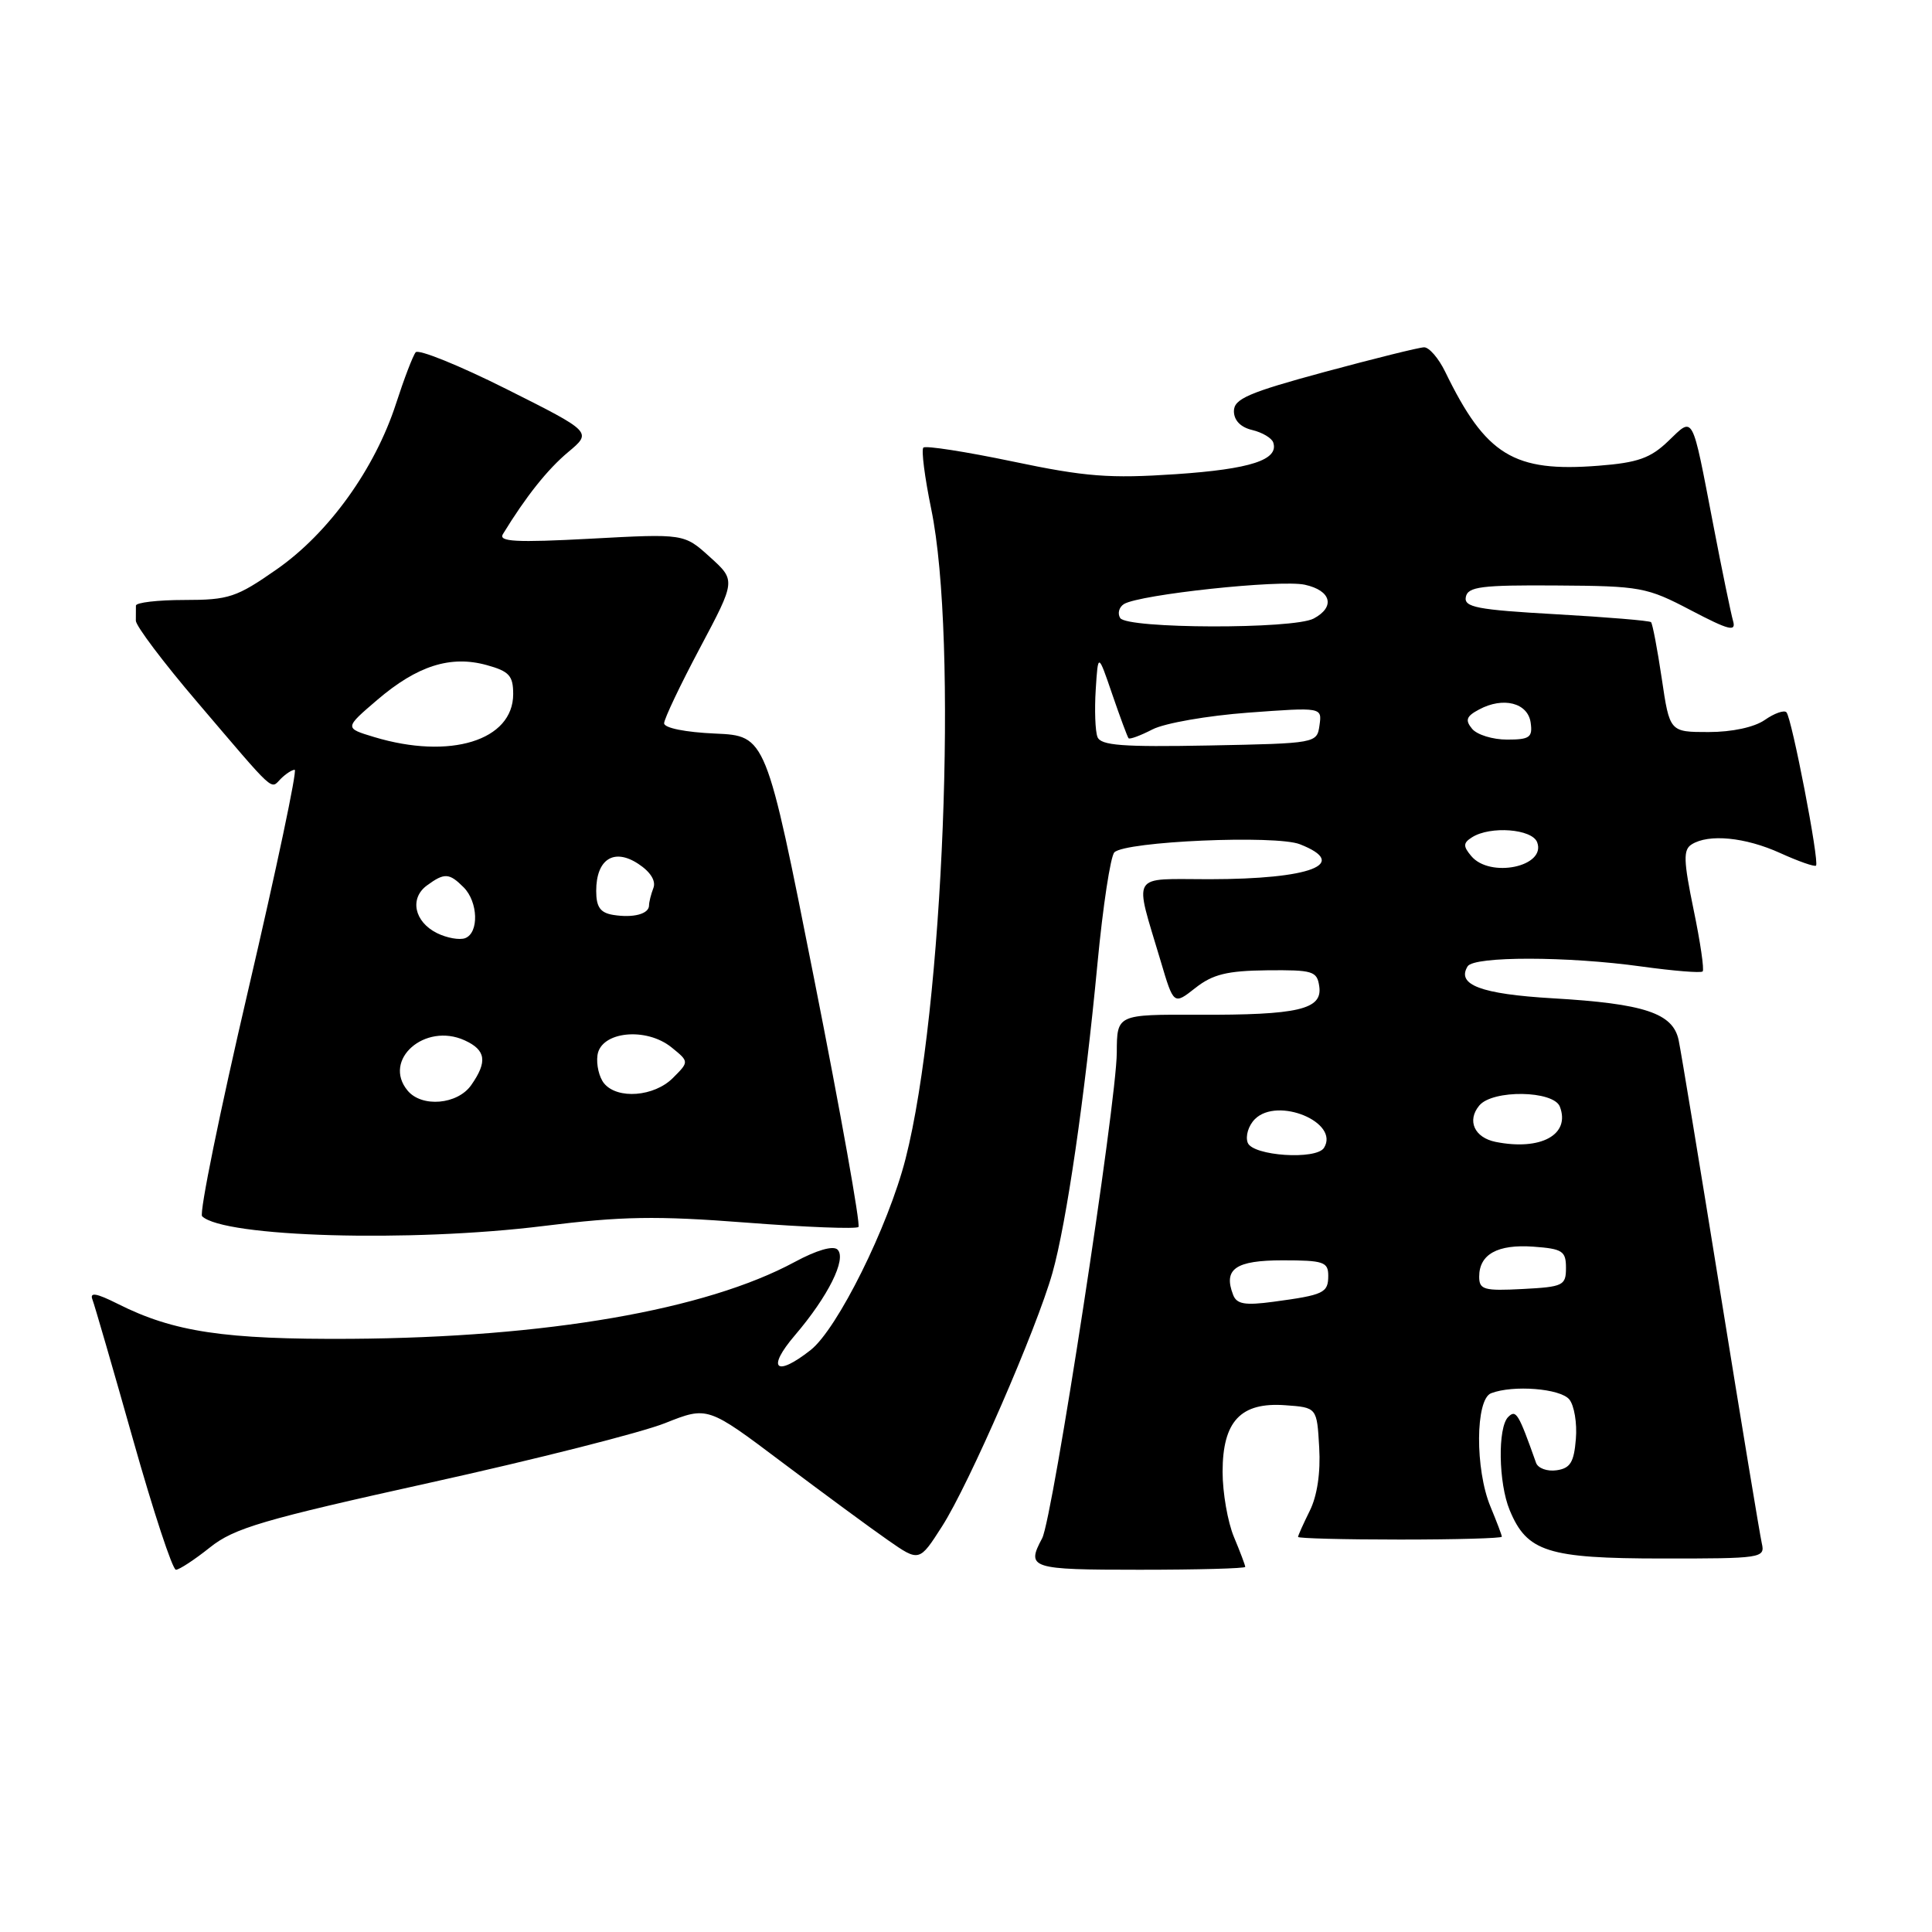 <?xml version="1.0" encoding="UTF-8" standalone="no"?>
<!DOCTYPE svg PUBLIC "-//W3C//DTD SVG 1.1//EN" "http://www.w3.org/Graphics/SVG/1.1/DTD/svg11.dtd" >
<svg xmlns="http://www.w3.org/2000/svg" xmlns:xlink="http://www.w3.org/1999/xlink" version="1.1" viewBox="0 0 256 256">
 <g >
 <path fill="currentColor"
d=" M 27.81 205.05 C 31.02 202.48 34.80 201.37 57.00 196.46 C 71.03 193.36 85.03 189.81 88.13 188.57 C 93.76 186.33 93.76 186.33 103.63 193.76 C 109.06 197.84 115.37 202.49 117.66 204.08 C 121.81 206.97 121.81 206.97 124.84 202.23 C 128.39 196.69 137.34 176.14 139.45 168.68 C 141.31 162.10 143.74 145.42 145.42 127.68 C 146.14 120.08 147.15 113.45 147.66 112.94 C 149.12 111.48 169.06 110.61 172.25 111.87 C 178.91 114.49 173.71 116.49 160.23 116.50 C 149.64 116.50 150.26 115.46 153.79 127.33 C 155.52 133.17 155.52 133.17 158.39 130.91 C 160.69 129.10 162.60 128.63 167.88 128.57 C 173.98 128.51 174.52 128.67 174.81 130.71 C 175.25 133.76 172.03 134.51 158.75 134.46 C 148.00 134.42 148.00 134.42 147.98 139.46 C 147.95 146.14 139.49 201.22 138.09 203.83 C 135.96 207.82 136.51 208.00 151.00 208.00 C 158.70 208.00 165.00 207.83 165.00 207.62 C 165.00 207.41 164.33 205.63 163.50 203.65 C 162.68 201.68 162.00 197.80 162.00 195.03 C 162.00 188.32 164.40 185.77 170.30 186.20 C 174.50 186.50 174.50 186.50 174.80 191.79 C 175.00 195.13 174.53 198.23 173.55 200.19 C 172.70 201.91 172.00 203.46 172.00 203.65 C 172.00 203.84 178.07 204.00 185.50 204.00 C 192.93 204.00 199.00 203.83 199.00 203.62 C 199.00 203.41 198.32 201.63 197.50 199.65 C 195.44 194.71 195.49 185.41 197.58 184.61 C 200.50 183.49 206.74 183.98 207.94 185.43 C 208.59 186.22 208.99 188.58 208.81 190.68 C 208.56 193.77 208.07 194.56 206.25 194.82 C 205.01 195.00 203.78 194.55 203.53 193.82 C 201.21 187.27 200.88 186.72 199.84 187.76 C 198.44 189.16 198.55 196.51 200.04 200.10 C 202.33 205.63 205.07 206.50 220.21 206.51 C 233.43 206.52 233.90 206.45 233.45 204.51 C 233.20 203.40 230.74 188.55 227.99 171.50 C 225.24 154.45 222.74 139.30 222.43 137.83 C 221.68 134.25 217.92 132.99 205.75 132.28 C 196.23 131.72 192.96 130.49 194.47 128.04 C 195.31 126.69 207.73 126.70 217.53 128.07 C 221.75 128.65 225.38 128.95 225.61 128.72 C 225.84 128.50 225.30 124.81 224.41 120.53 C 223.07 114.03 223.02 112.60 224.15 111.89 C 226.40 110.46 231.26 110.93 235.90 113.04 C 238.32 114.14 240.45 114.88 240.63 114.70 C 241.11 114.23 237.41 95.08 236.71 94.38 C 236.39 94.06 235.10 94.52 233.84 95.40 C 232.46 96.36 229.51 97.00 226.40 97.00 C 221.24 97.00 221.24 97.00 220.19 89.90 C 219.61 86.00 218.97 82.64 218.77 82.44 C 218.58 82.24 212.90 81.77 206.16 81.39 C 195.70 80.80 193.96 80.46 194.23 79.10 C 194.50 77.74 196.29 77.51 206.24 77.58 C 217.38 77.65 218.21 77.80 224.04 80.86 C 229.10 83.51 230.07 83.76 229.64 82.28 C 229.36 81.30 228.17 75.55 227.01 69.50 C 224.14 54.59 224.46 55.18 221.05 58.45 C 218.70 60.71 217.00 61.31 211.83 61.71 C 200.57 62.60 196.88 60.34 191.49 49.25 C 190.62 47.46 189.36 46.01 188.70 46.02 C 188.04 46.03 182.10 47.51 175.50 49.29 C 165.43 52.02 163.50 52.85 163.50 54.48 C 163.50 55.70 164.39 56.62 165.93 56.98 C 167.26 57.30 168.51 58.04 168.71 58.63 C 169.48 60.93 165.71 62.16 155.82 62.83 C 147.02 63.42 143.84 63.18 134.19 61.15 C 127.97 59.85 122.64 59.02 122.35 59.31 C 122.06 59.61 122.53 63.26 123.39 67.44 C 126.96 84.69 125.02 133.89 119.99 153.55 C 117.69 162.54 110.96 176.10 107.41 178.89 C 102.77 182.54 101.54 181.36 105.34 176.92 C 109.73 171.78 112.21 166.81 110.98 165.58 C 110.41 165.01 108.20 165.65 105.28 167.23 C 93.50 173.58 72.39 177.23 46.50 177.40 C 29.75 177.50 23.02 176.50 15.61 172.77 C 12.76 171.34 11.86 171.19 12.25 172.20 C 12.54 172.96 14.97 181.33 17.64 190.79 C 20.31 200.25 22.86 208.00 23.31 208.00 C 23.75 208.00 25.78 206.67 27.81 205.05 Z  M 72.03 162.45 C 82.38 161.16 86.94 161.08 98.86 162.00 C 106.76 162.61 113.46 162.87 113.75 162.58 C 114.04 162.29 111.41 147.53 107.89 129.77 C 101.50 97.50 101.50 97.50 94.75 97.20 C 90.83 97.03 88.00 96.46 88.00 95.84 C 88.00 95.26 90.14 90.76 92.75 85.85 C 97.50 76.91 97.50 76.91 94.07 73.81 C 90.65 70.71 90.65 70.71 78.25 71.38 C 68.36 71.91 66.01 71.78 66.64 70.77 C 69.69 65.78 72.56 62.18 75.29 59.90 C 78.46 57.25 78.46 57.25 67.10 51.55 C 60.86 48.42 55.44 46.23 55.08 46.68 C 54.71 47.13 53.54 50.20 52.47 53.50 C 49.67 62.13 43.56 70.63 36.68 75.43 C 31.34 79.16 30.32 79.50 24.43 79.50 C 20.90 79.50 18.01 79.84 18.01 80.25 C 18.00 80.66 18.00 81.56 18.00 82.25 C 18.01 82.94 21.65 87.78 26.11 93.00 C 36.66 105.38 35.80 104.60 37.20 103.20 C 37.86 102.54 38.69 102.00 39.05 102.00 C 39.41 102.00 36.63 115.15 32.88 131.23 C 29.13 147.31 26.38 160.77 26.78 161.16 C 29.64 163.93 54.42 164.64 72.03 162.45 Z  M 163.39 171.56 C 162.07 168.14 163.72 167.00 169.97 167.00 C 175.36 167.00 176.00 167.21 176.00 169.03 C 176.00 171.32 175.43 171.59 168.74 172.49 C 164.95 173.00 163.86 172.81 163.39 171.56 Z  M 196.00 169.17 C 196.00 166.20 198.43 164.85 203.18 165.19 C 207.04 165.47 207.50 165.77 207.50 168.00 C 207.50 170.34 207.14 170.52 201.75 170.80 C 196.64 171.07 196.00 170.89 196.00 169.17 Z  M 165.33 151.42 C 165.00 150.55 165.42 149.15 166.28 148.29 C 169.28 145.29 177.54 148.71 175.44 152.09 C 174.43 153.73 166.00 153.17 165.33 151.42 Z  M 198.19 151.31 C 195.36 150.74 194.35 148.49 196.01 146.49 C 197.77 144.36 205.86 144.48 206.69 146.64 C 208.11 150.34 204.18 152.50 198.19 151.31 Z  M 194.94 113.42 C 193.85 112.12 193.87 111.69 195.06 110.94 C 197.48 109.41 203.00 109.83 203.68 111.60 C 204.92 114.84 197.41 116.40 194.94 113.42 Z  M 145.42 97.65 C 145.12 96.88 145.02 94.05 145.19 91.37 C 145.50 86.50 145.50 86.50 147.38 92.00 C 148.42 95.03 149.39 97.65 149.54 97.82 C 149.69 98.00 151.12 97.47 152.71 96.65 C 154.31 95.82 160.01 94.83 165.39 94.43 C 175.18 93.71 175.18 93.71 174.84 96.11 C 174.50 98.49 174.43 98.50 160.23 98.78 C 148.71 99.00 145.85 98.78 145.42 97.65 Z  M 195.06 96.57 C 194.11 95.42 194.29 94.91 195.99 94.01 C 199.19 92.29 202.45 93.13 202.82 95.75 C 203.10 97.71 202.69 98.00 199.69 98.00 C 197.80 98.00 195.71 97.36 195.06 96.57 Z  M 148.43 81.89 C 148.05 81.28 148.28 80.45 148.93 80.04 C 151.00 78.77 169.67 76.77 172.90 77.48 C 176.40 78.25 176.96 80.42 174.07 81.96 C 171.40 83.39 149.32 83.33 148.43 81.89 Z  M 54.01 144.51 C 50.63 140.44 56.30 135.45 61.57 137.85 C 64.39 139.14 64.62 140.67 62.44 143.78 C 60.63 146.37 55.89 146.78 54.01 144.51 Z  M 80.05 143.56 C 79.39 142.76 78.99 141.07 79.17 139.81 C 79.62 136.67 85.61 136.05 88.99 138.79 C 91.32 140.68 91.32 140.68 89.16 142.84 C 86.68 145.32 81.82 145.70 80.05 143.56 Z  M 57.90 123.64 C 54.89 122.14 54.24 119.03 56.58 117.32 C 58.89 115.63 59.52 115.66 61.43 117.57 C 63.36 119.50 63.49 123.60 61.64 124.31 C 60.90 124.59 59.21 124.29 57.90 123.64 Z  M 81.25 121.23 C 79.54 120.95 79.00 120.19 79.00 118.05 C 79.00 113.85 81.35 112.34 84.57 114.46 C 86.18 115.51 86.94 116.72 86.58 117.66 C 86.26 118.49 86.00 119.53 86.00 119.97 C 86.00 121.11 83.91 121.66 81.25 121.23 Z  M 49.57 97.66 C 45.63 96.47 45.63 96.47 50.00 92.73 C 55.29 88.21 59.70 86.80 64.50 88.13 C 67.47 88.95 68.00 89.53 68.00 91.97 C 68.00 98.12 59.64 100.70 49.57 97.66 Z "/>
</g>
</svg>